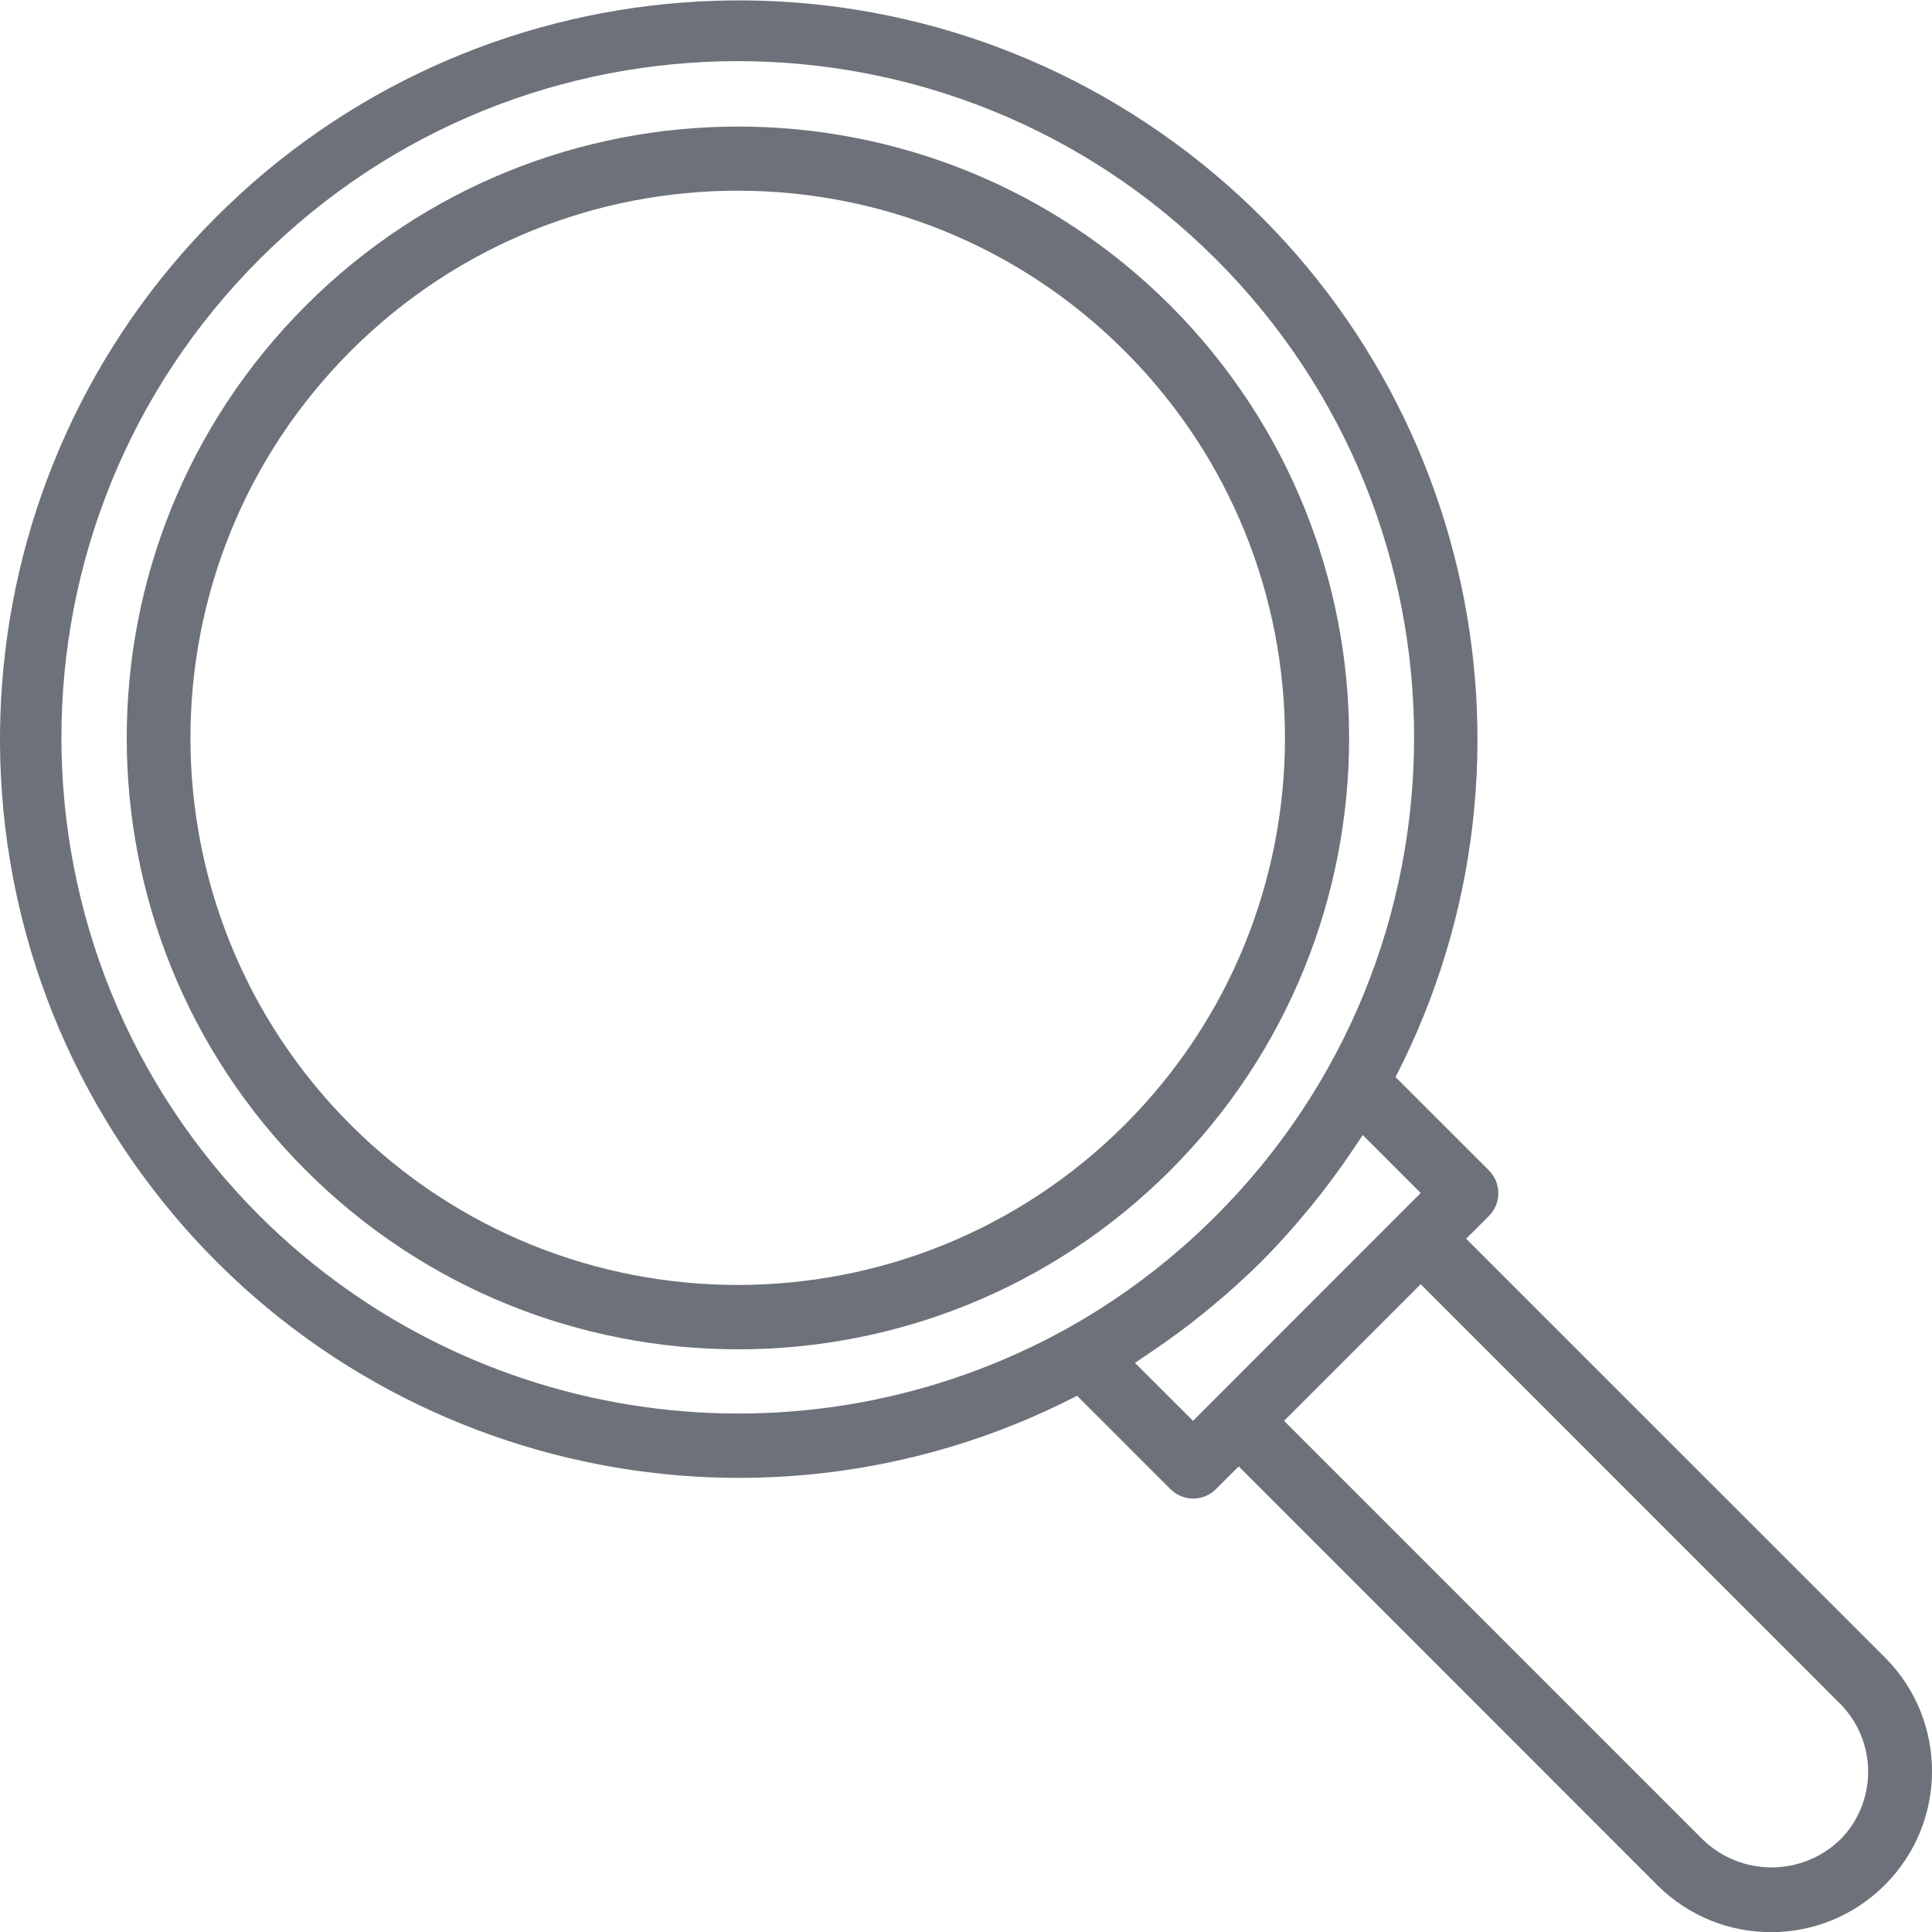 <svg width="24" height="24" viewBox="0 0 24 24" fill="none" xmlns="http://www.w3.org/2000/svg">
<g clip-path="url(#clip0)">
<path d="M14.537 3.794C11.57 0.83 6.763 0.832 3.798 3.797C0.833 6.763 0.833 11.571 3.798 14.537C6.763 17.502 11.57 17.504 14.537 14.54C17.5 11.571 17.5 6.763 14.537 3.794ZM4.357 13.974C1.702 11.319 1.702 7.015 4.357 4.36C7.012 1.705 11.316 1.705 13.971 4.36C16.626 7.015 16.626 11.319 13.971 13.974C11.315 16.625 7.013 16.625 4.357 13.974Z" fill="#6D727A"/>
<path d="M23.421 20.595L18.213 15.388L18.496 15.105C18.652 14.949 18.652 14.696 18.496 14.539L17.336 13.38C19.405 9.359 18.237 4.432 14.584 1.767C10.931 -0.897 5.882 -0.503 2.686 2.695C-0.51 5.893 -0.901 10.942 1.766 14.593C4.432 18.244 9.361 19.41 13.38 17.339L14.539 18.498C14.696 18.655 14.949 18.655 15.105 18.498L15.388 18.216L20.593 23.423C21.375 24.198 22.636 24.195 23.414 23.416C24.193 22.638 24.196 21.377 23.421 20.595ZM3.226 15.105C-0.057 11.824 -0.058 6.503 3.223 3.221C6.504 -0.061 11.825 -0.061 15.106 3.221C18.388 6.503 18.386 11.824 15.103 15.105C14.966 15.242 14.825 15.374 14.679 15.501C14.241 15.883 13.766 16.218 13.259 16.501C9.977 18.322 5.886 17.753 3.226 15.105ZM14.099 16.93C14.117 16.918 14.134 16.906 14.151 16.895C14.199 16.864 14.247 16.83 14.294 16.798C14.409 16.721 14.521 16.642 14.632 16.56C14.685 16.521 14.738 16.481 14.792 16.44C14.898 16.357 15.004 16.271 15.108 16.183C15.154 16.142 15.2 16.106 15.245 16.067C15.39 15.939 15.532 15.808 15.67 15.671C15.807 15.534 15.938 15.391 16.065 15.246C16.105 15.201 16.143 15.155 16.181 15.11C16.27 15.006 16.356 14.9 16.439 14.793C16.48 14.739 16.52 14.686 16.559 14.633C16.642 14.522 16.722 14.408 16.799 14.293C16.831 14.246 16.863 14.2 16.894 14.152C16.905 14.135 16.918 14.118 16.929 14.1L17.649 14.82L14.82 17.65L14.099 16.93ZM22.855 22.857C22.38 23.311 21.633 23.311 21.158 22.857L15.951 17.65L17.648 15.953L22.855 21.161C23.324 21.629 23.324 22.389 22.855 22.858V22.857Z" fill="#6D727A"/>
</g>
<defs>
<clipPath id="clip0">
<rect width="24" height="24" fill="white"/>
</clipPath>
</defs>
</svg>
